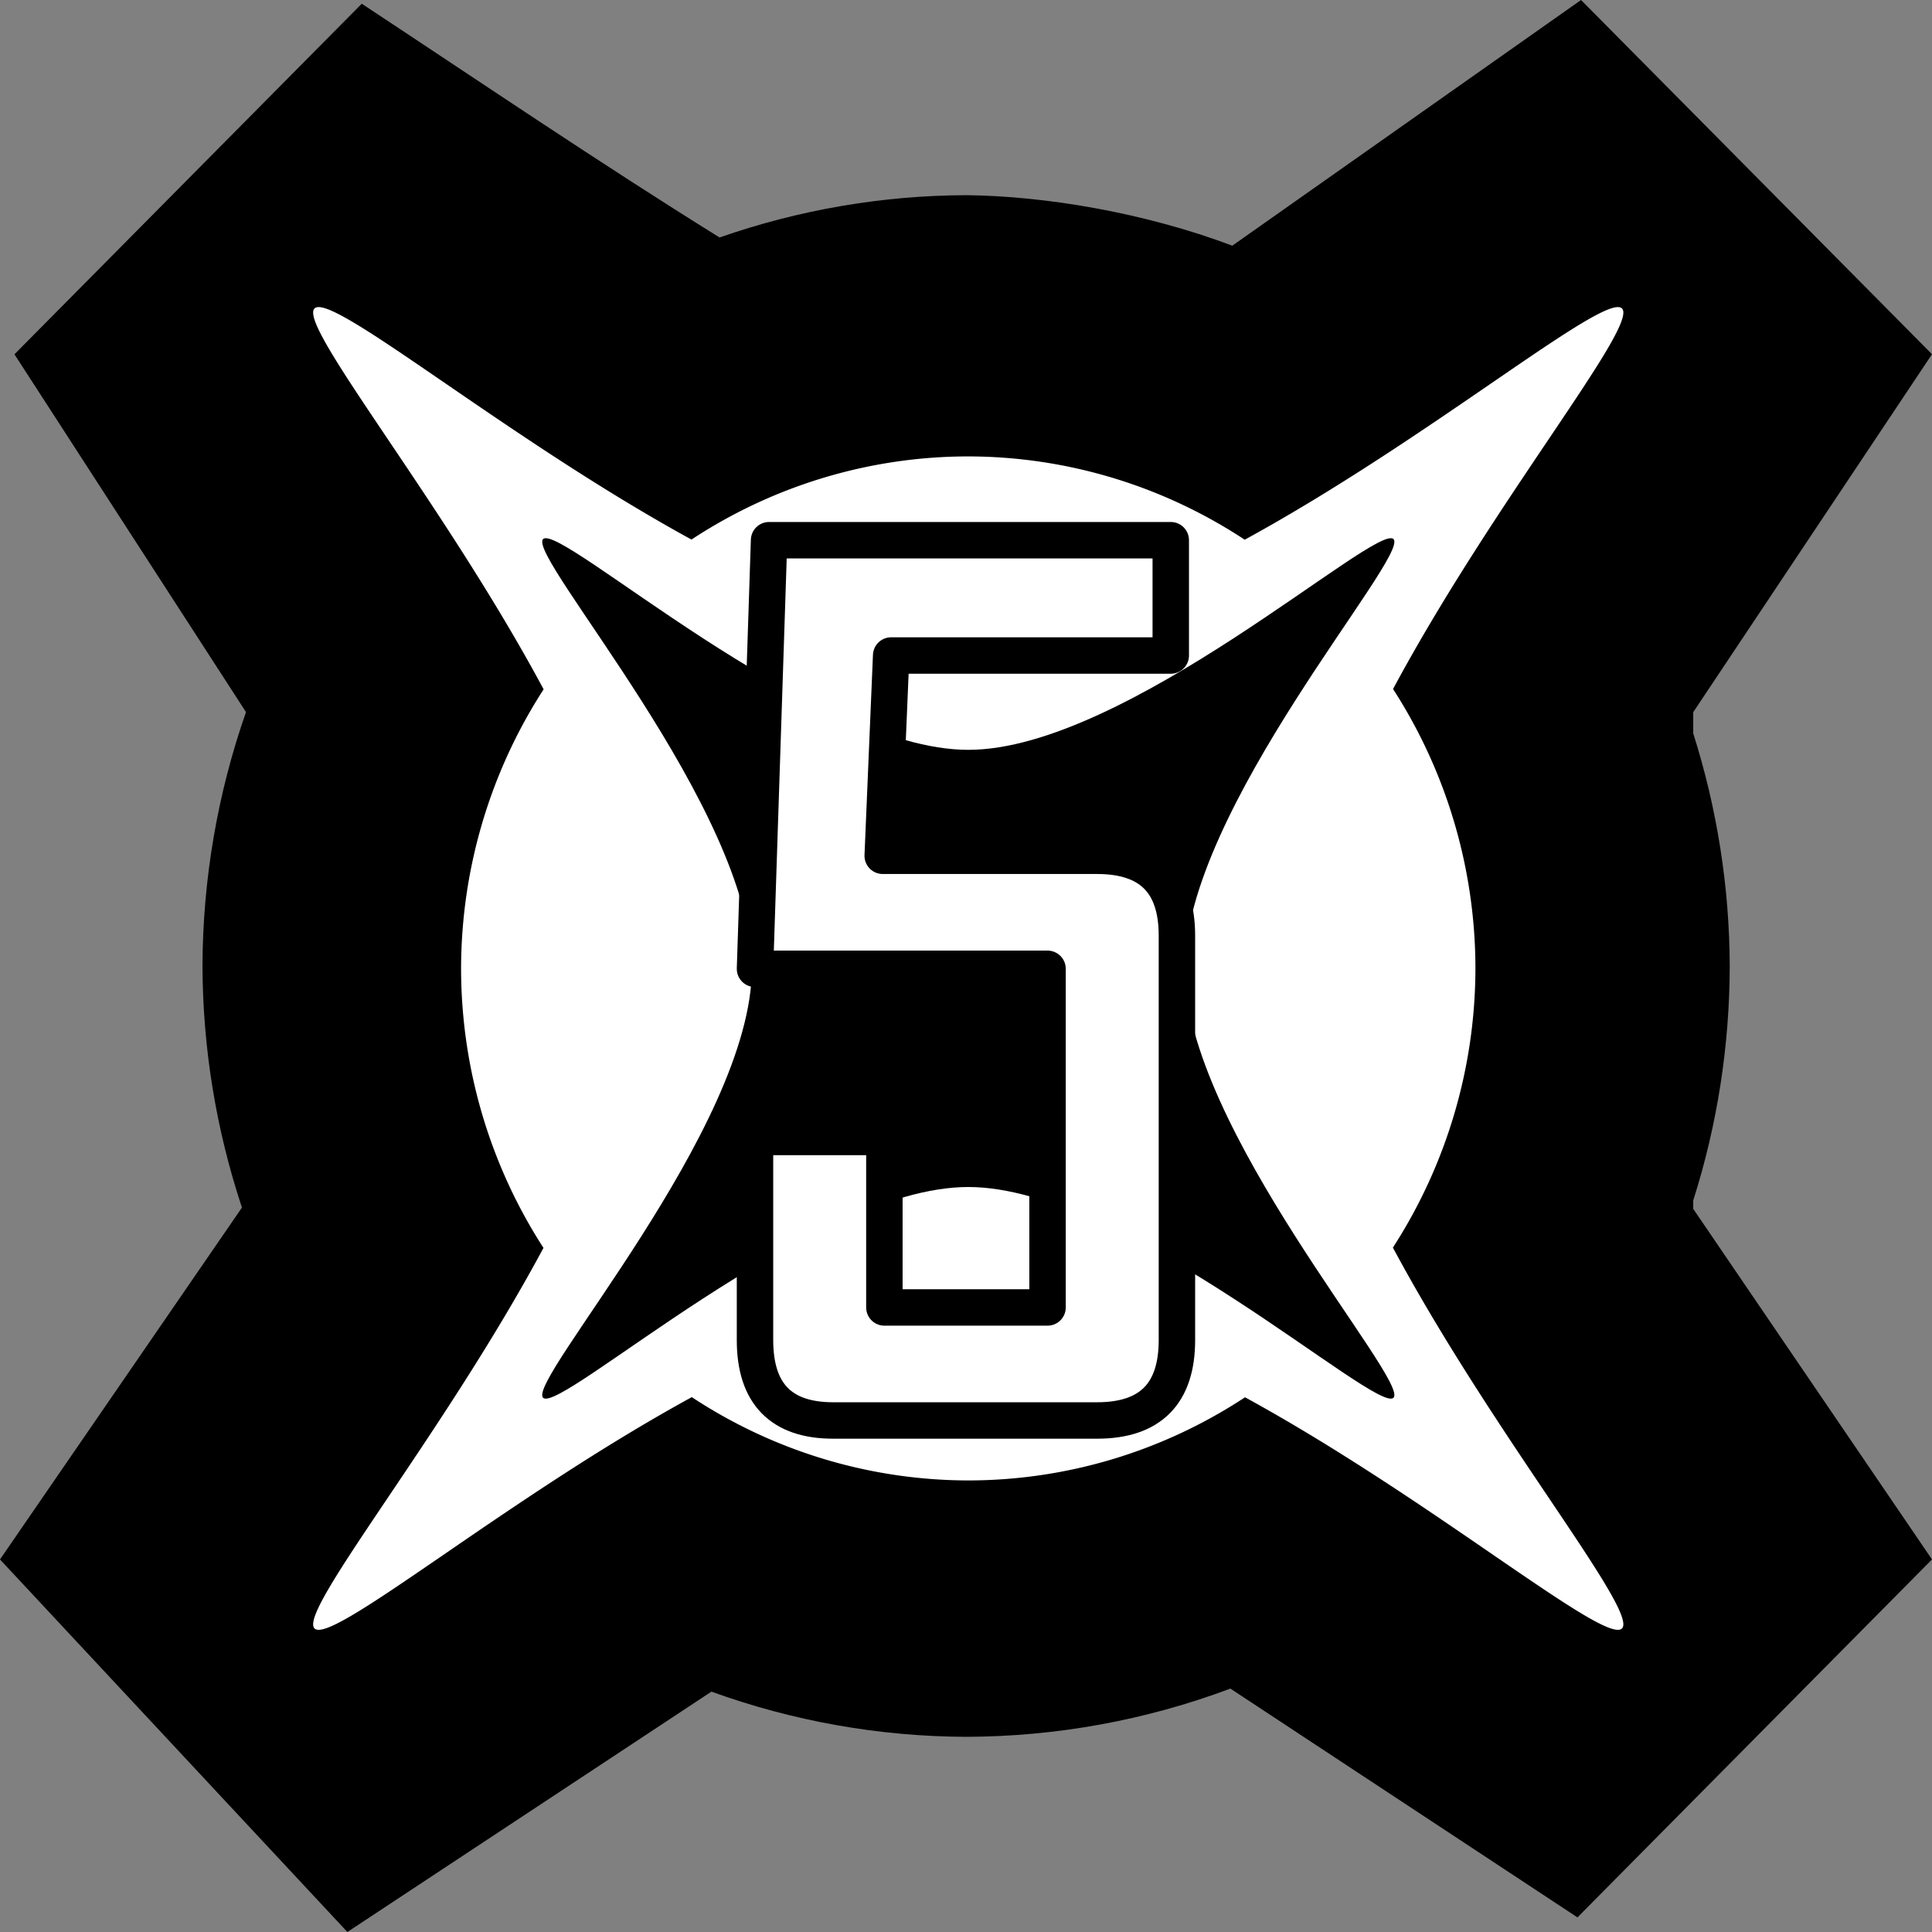 <?xml version="1.0" encoding="UTF-8" standalone="no"?>
<!-- Created with Inkscape (http://www.inkscape.org/) -->

<svg
   xmlns:dc="http://purl.org/dc/elements/1.1/"
   xmlns:cc="http://creativecommons.org/ns#"
   xmlns:rdf="http://www.w3.org/1999/02/22-rdf-syntax-ns#"
   xmlns:svg="http://www.w3.org/2000/svg"
   xmlns="http://www.w3.org/2000/svg"
   xmlns:sodipodi="http://sodipodi.sourceforge.net/DTD/sodipodi-0.dtd"
   xmlns:inkscape="http://www.inkscape.org/namespaces/inkscape"
   width="25.4mm"
   height="25.4mm"
   viewBox="0 0 25.4 25.4"
   version="1.1"
   id="svg8"
   sodipodi:docname="Icon_5Health_bw.svg"
   inkscape:version="0.92.3 (2405546, 2018-03-11)">
  <rect x="0" y="0" width="25.4" height="25.4" fill="#808080" stroke="none"/>
  <defs
     id="defs2" />
  <sodipodi:namedview
     id="base"
     pagecolor="#ffffff"
     bordercolor="#666666"
     borderopacity="1.0"
     inkscape:pageopacity="0.0"
     inkscape:pageshadow="2"
     inkscape:zoom="3.959798"
     inkscape:cx="-95.563697"
     inkscape:cy="57.526155"
     inkscape:document-units="mm"
     inkscape:current-layer="layer1"
     showgrid="false"
     inkscape:window-width="1920"
     inkscape:window-height="1017"
     inkscape:window-x="-8"
     inkscape:window-y="-8"
     inkscape:window-maximized="1"
     fit-margin-top="0"
     fit-margin-left="0"
     fit-margin-right="0"
     fit-margin-bottom="0" />
  <g
     inkscape:label="Icon_5Health_bw"
     inkscape:groupmode="layer"
     id="layer1"
     transform="translate(-86.399,-59.715)">
    <path
       style="fill:#000000;fill-opacity:1;stroke:none;stroke-width:0.033;stroke-linecap:butt;stroke-linejoin:miter;stroke-miterlimit:4;stroke-dasharray:none;stroke-opacity:1"
       d="m 107.185,59.715 -4.585,3.23 c -1.145,-0.432 -2.456,-0.654 -3.5,-0.664 -1.103,0.004 -2.198,0.192 -3.241,0.556 -1.577,-0.98 -3.144,-2.044 -4.704,-3.073 l -4.566,4.609 3.044,4.704 c -0.375,1.072 -0.568,2.201 -0.572,3.338 0.004,1.08 0.179,2.152 0.519,3.176 l -3.181,4.626 4.567,4.898 4.786,-3.16 c 1.075,0.389 2.207,0.59 3.348,0.594 1.186,-0.003 2.363,-0.217 3.475,-0.634 l 4.563,3.008 4.661,-4.706 -3.139,-4.609 v -0.111 c 0.317,-0.996 0.478,-2.036 0.48,-3.083 -0.004,-1.038 -0.166,-2.069 -0.48,-3.057 v -0.279 l 3.139,-4.706 z"
       id="path826"
       inkscape:connector-curvature="0"
       sodipodi:nodetypes="ccccccccccccccccccccccc"
       inkscape:label="base" />
    <path
       style="opacity:1;fill:#ffffff;fill-opacity:1;fill-rule:nonzero;stroke:none;stroke-width:0.167;stroke-linecap:round;stroke-linejoin:round;stroke-miterlimit:4;stroke-dasharray:none;stroke-opacity:1;paint-order:stroke fill markers"
       d="m 90.546,63.757 c -0.02,0.002 -0.035,0.007 -0.045,0.018 -0.223,0.225 1.684,2.532 3.006,4.997 a 6.655,6.719 0 0 0 -1.083,3.662 6.655,6.719 0 0 0 1.081,3.667 c -1.322,2.464 -3.227,4.768 -3.004,4.993 0.223,0.225 2.508,-1.7 4.95,-3.035 a 6.655,6.719 0 0 0 3.627,1.093 6.655,6.719 0 0 0 3.632,-1.091 c 2.441,1.334 4.723,3.258 4.946,3.033 0.223,-0.225 -1.684,-2.532 -3.006,-4.997 a 6.655,6.719 0 0 0 1.083,-3.663 6.655,6.719 0 0 0 -1.081,-3.666 c 1.322,-2.464 3.227,-4.768 3.004,-4.993 -0.223,-0.225 -2.508,1.7 -4.95,3.034 a 6.655,6.719 0 0 0 -3.628,-1.093 6.655,6.719 0 0 0 -3.631,1.091 C 93.122,65.535 90.94,63.73 90.546,63.757 Z"
       id="path830"
       inkscape:connector-curvature="0"
       inkscape:label="middle white"
       transform="matrix(1.002,0,0,1.002,-0.148,-0.132)" />
    <path
       style="opacity:1;fill:#000000;fill-opacity:1;fill-rule:nonzero;stroke:none;stroke-width:0.186;stroke-linecap:round;stroke-linejoin:round;stroke-miterlimit:4;stroke-dasharray:none;stroke-opacity:1;paint-order:stroke fill markers"
       d="m 104.658,78.067 c -0.22,0.222 -3.507,-2.765 -5.579,-2.765 -2.072,0 -5.359,2.987 -5.579,2.765 -0.22,-0.222 2.739,-3.541 2.739,-5.633 0,-2.092 -2.958,-5.411 -2.739,-5.633 0.22,-0.222 3.507,2.765 5.579,2.765 2.072,0 5.359,-2.987 5.579,-2.765 0.22,0.222 -2.739,3.541 -2.739,5.633 0,2.092 2.958,5.411 2.739,5.633 z"
       id="path832"
       inkscape:connector-curvature="0"
       sodipodi:nodetypes="sasasasas"
       inkscape:label="middle red"
       transform="matrix(1.002,0,0,1.002,-0.148,-0.132)" />
    <path
       inkscape:connector-curvature="0"
       id="path1492"
       style="font-style:normal;font-variant:normal;font-weight:bold;font-stretch:condensed;font-size:medium;line-height:1.25;font-family:'Agency FB';-inkscape-font-specification:'Agency FB Bold Condensed';letter-spacing:0px;word-spacing:0px;fill:#ffffff;fill-opacity:1;stroke:#000000;stroke-width:0.479;stroke-linecap:butt;stroke-linejoin:round;stroke-miterlimit:4;stroke-dasharray:none;stroke-opacity:1"
       d="m 101.872,77.333 q 0,1.057 -1.05,1.057 h -3.469 q -1.028,0 -1.028,-1.057 v -2.67 h 1.701 v 2.241 h 2.145 v -4.452 h -3.846 l 0.185,-5.635 h 5.281 v 1.516 h -3.676 l -0.111,2.633 h 2.818 q 1.05,0 1.05,1.05 z"
       inkscape:label="5" />
  </g>
</svg>
